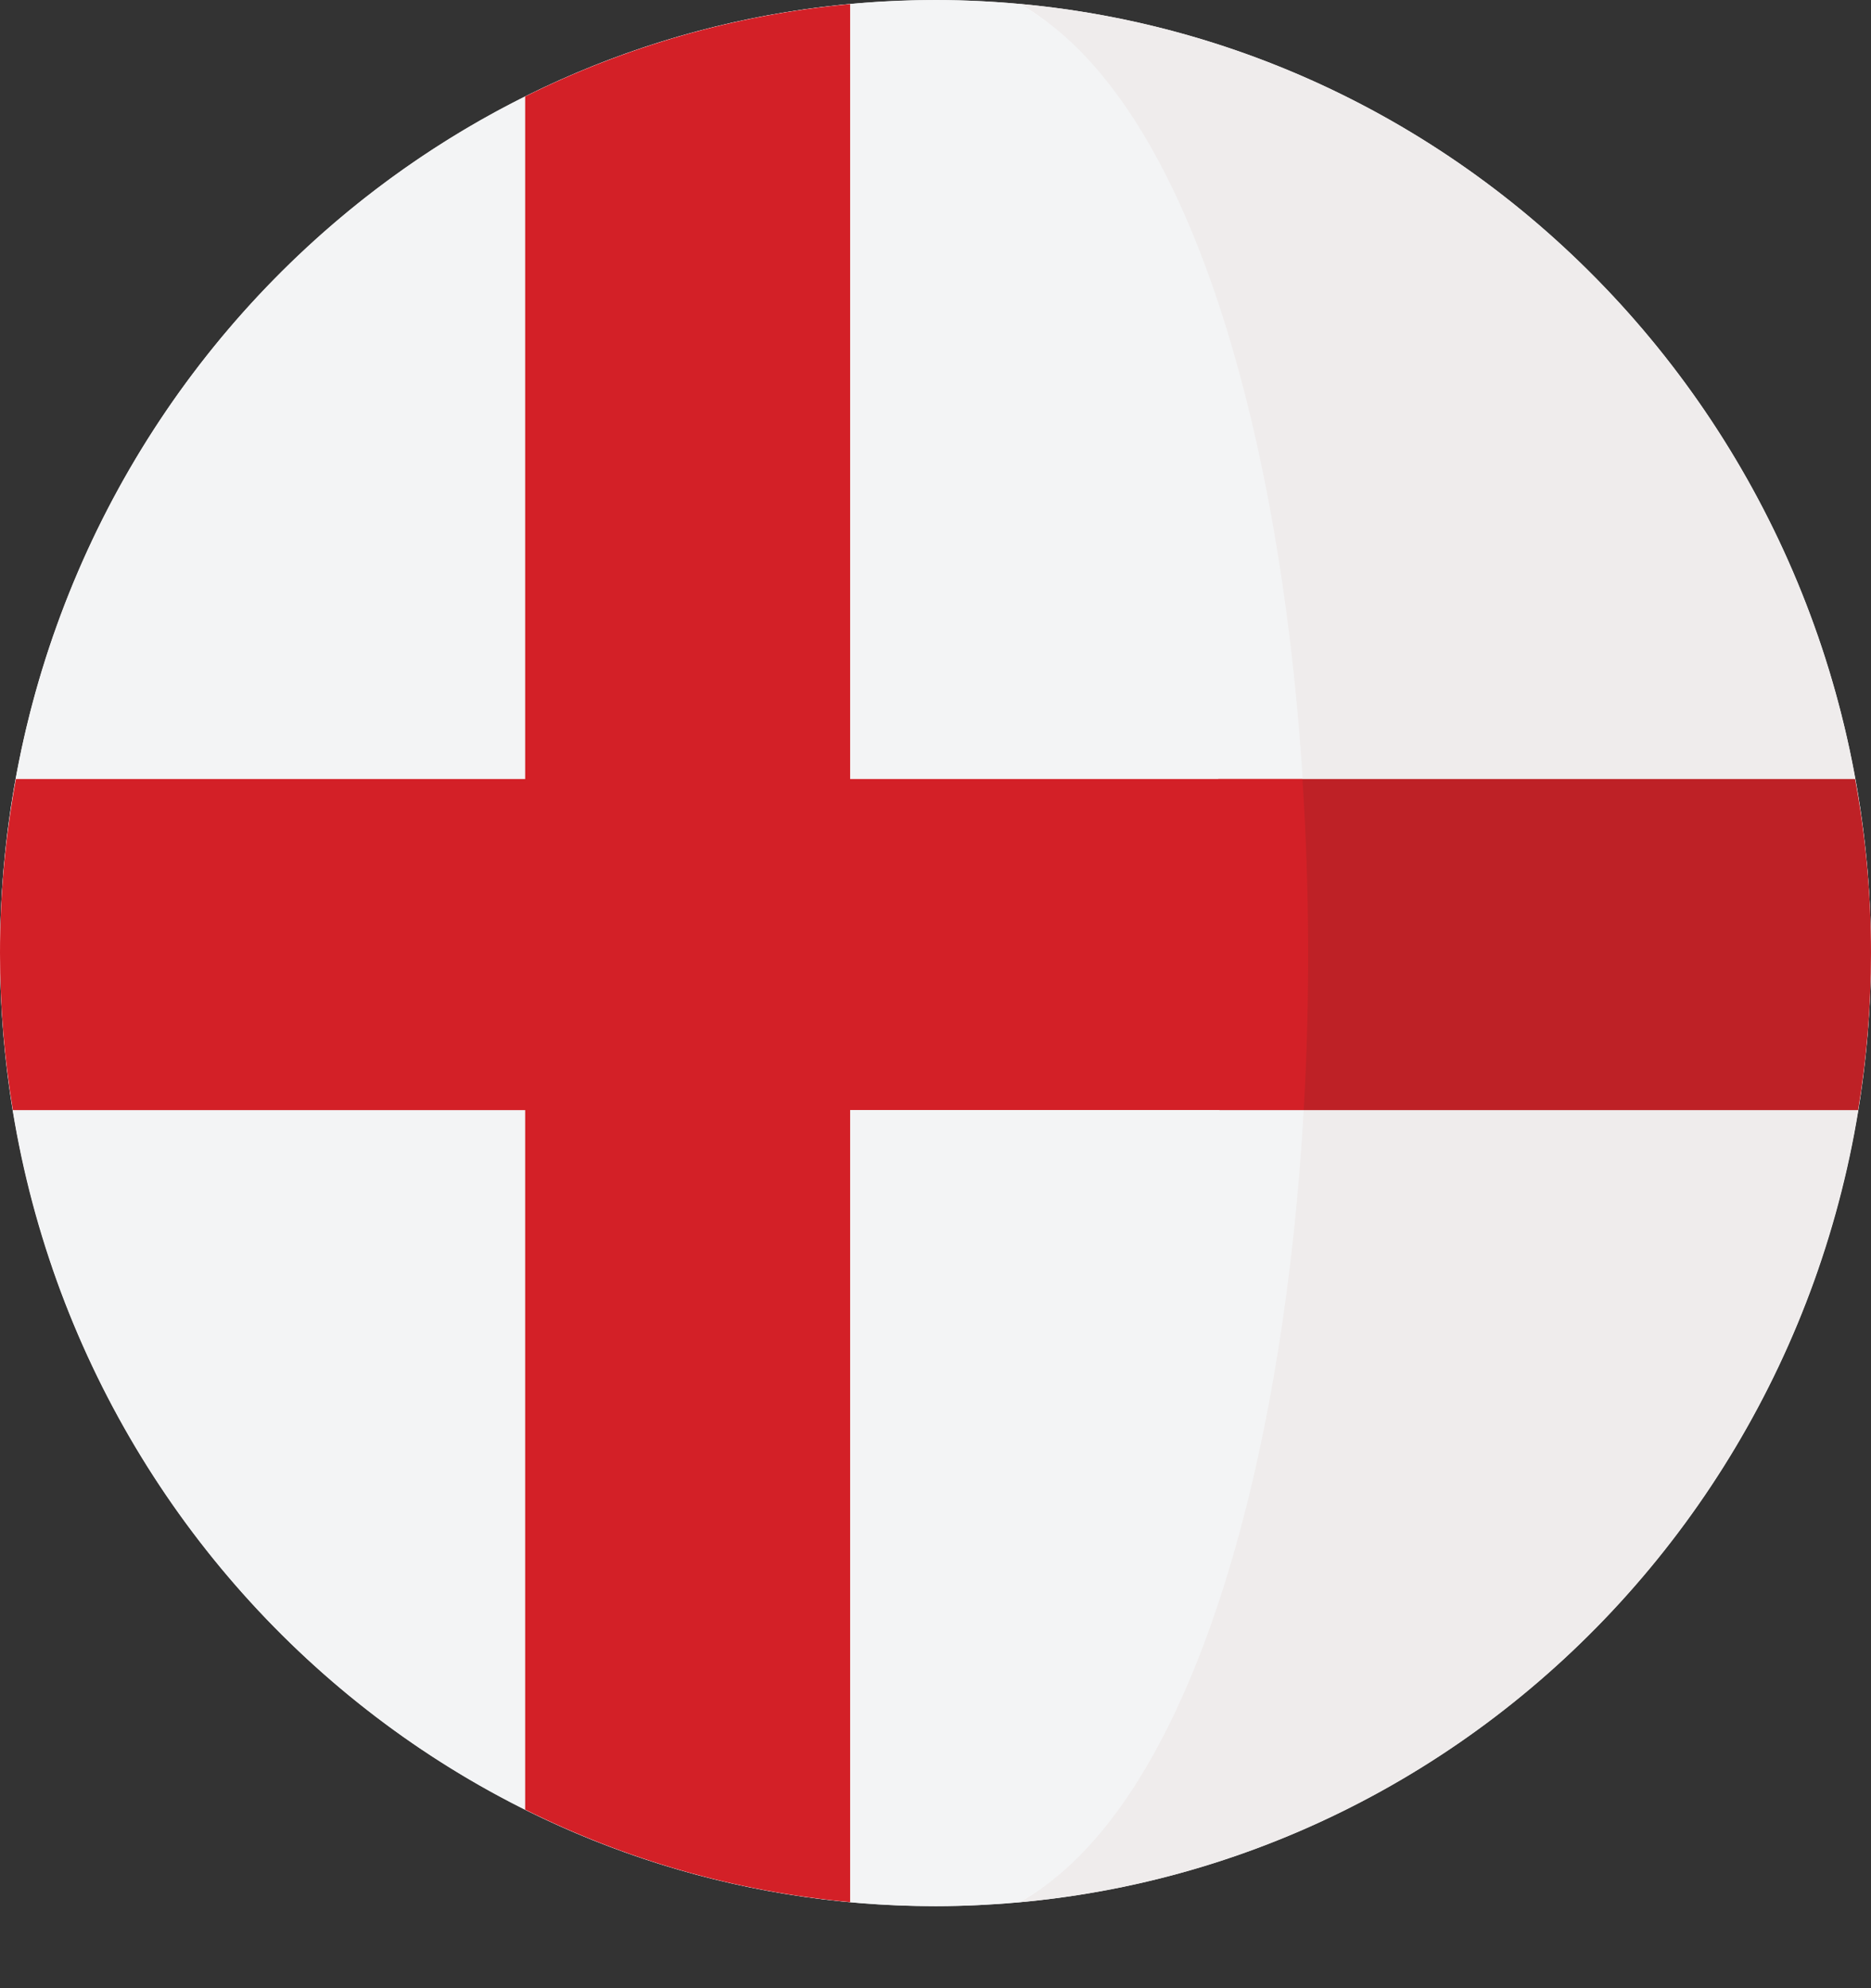 <svg width="16" height="17" viewBox="0 0 16 17" fill="none" xmlns="http://www.w3.org/2000/svg">
<rect x="0" y="0" width="16" height="17" fill="#333333" stroke="none"/>
<g clip-path="url(#clip0_125_1114)">
<path d="M8 16.298C12.418 16.298 16 12.65 16 8.15C16 3.649 12.418 0.001 8 0.001C3.582 0.001 0 3.649 0 8.15C0 12.65 3.582 16.298 8 16.298Z" fill="white"/>
<path d="M15.543 5.432C15.542 5.43 15.541 5.427 15.54 5.425C14.516 2.484 11.883 0.321 8.719 0.033C9.943 0.717 10.3 2.884 10.614 5.432C10.828 7.173 10.829 9.091 10.618 10.834C10.307 13.396 9.948 15.578 8.719 16.265C11.889 15.977 14.526 13.806 15.546 10.857C15.548 10.849 15.551 10.842 15.553 10.834C15.841 9.993 16 9.09 16 8.149C16 7.196 15.838 6.282 15.543 5.432Z" fill="#EFECEC"/>
<path d="M11.026 5.432C10.712 2.884 9.943 0.717 8.719 0.034C8.482 0.012 8.242 0 8 0C4.52 0 1.56 2.264 0.46 5.425C0.459 5.428 0.458 5.43 0.457 5.432C0.162 6.282 0 7.196 0 8.149C0 9.09 0.159 9.993 0.447 10.834C0.449 10.842 0.452 10.85 0.454 10.857C1.551 14.026 4.514 16.299 8 16.299C8.242 16.299 8.482 16.286 8.719 16.265C9.948 15.578 10.719 13.397 11.03 10.834C11.241 9.091 11.24 7.173 11.026 5.432Z" fill="#F3F4F5"/>
<path d="M15.864 6.661H10.418C10.478 7.595 10.482 8.555 10.428 9.492H15.89C15.962 9.055 16 8.607 16 8.149C16 7.641 15.953 7.143 15.864 6.661Z" fill="#BE2126"/>
<path d="M11.138 6.661H7.27V0.035C6.281 0.126 5.344 0.401 4.491 0.825V6.661H0.136C0.048 7.143 0 7.641 0 8.149C0 8.607 0.038 9.055 0.11 9.492H4.491V15.473C5.344 15.898 6.281 16.173 7.27 16.264V9.491H11.149C11.203 8.554 11.199 7.595 11.138 6.661Z" fill="#D32027"/>
</g>
<defs>
<clipPath id="clip0_125_1114">
<rect width="16" height="16.299" fill="white"/>
</clipPath>
</defs>
</svg>
